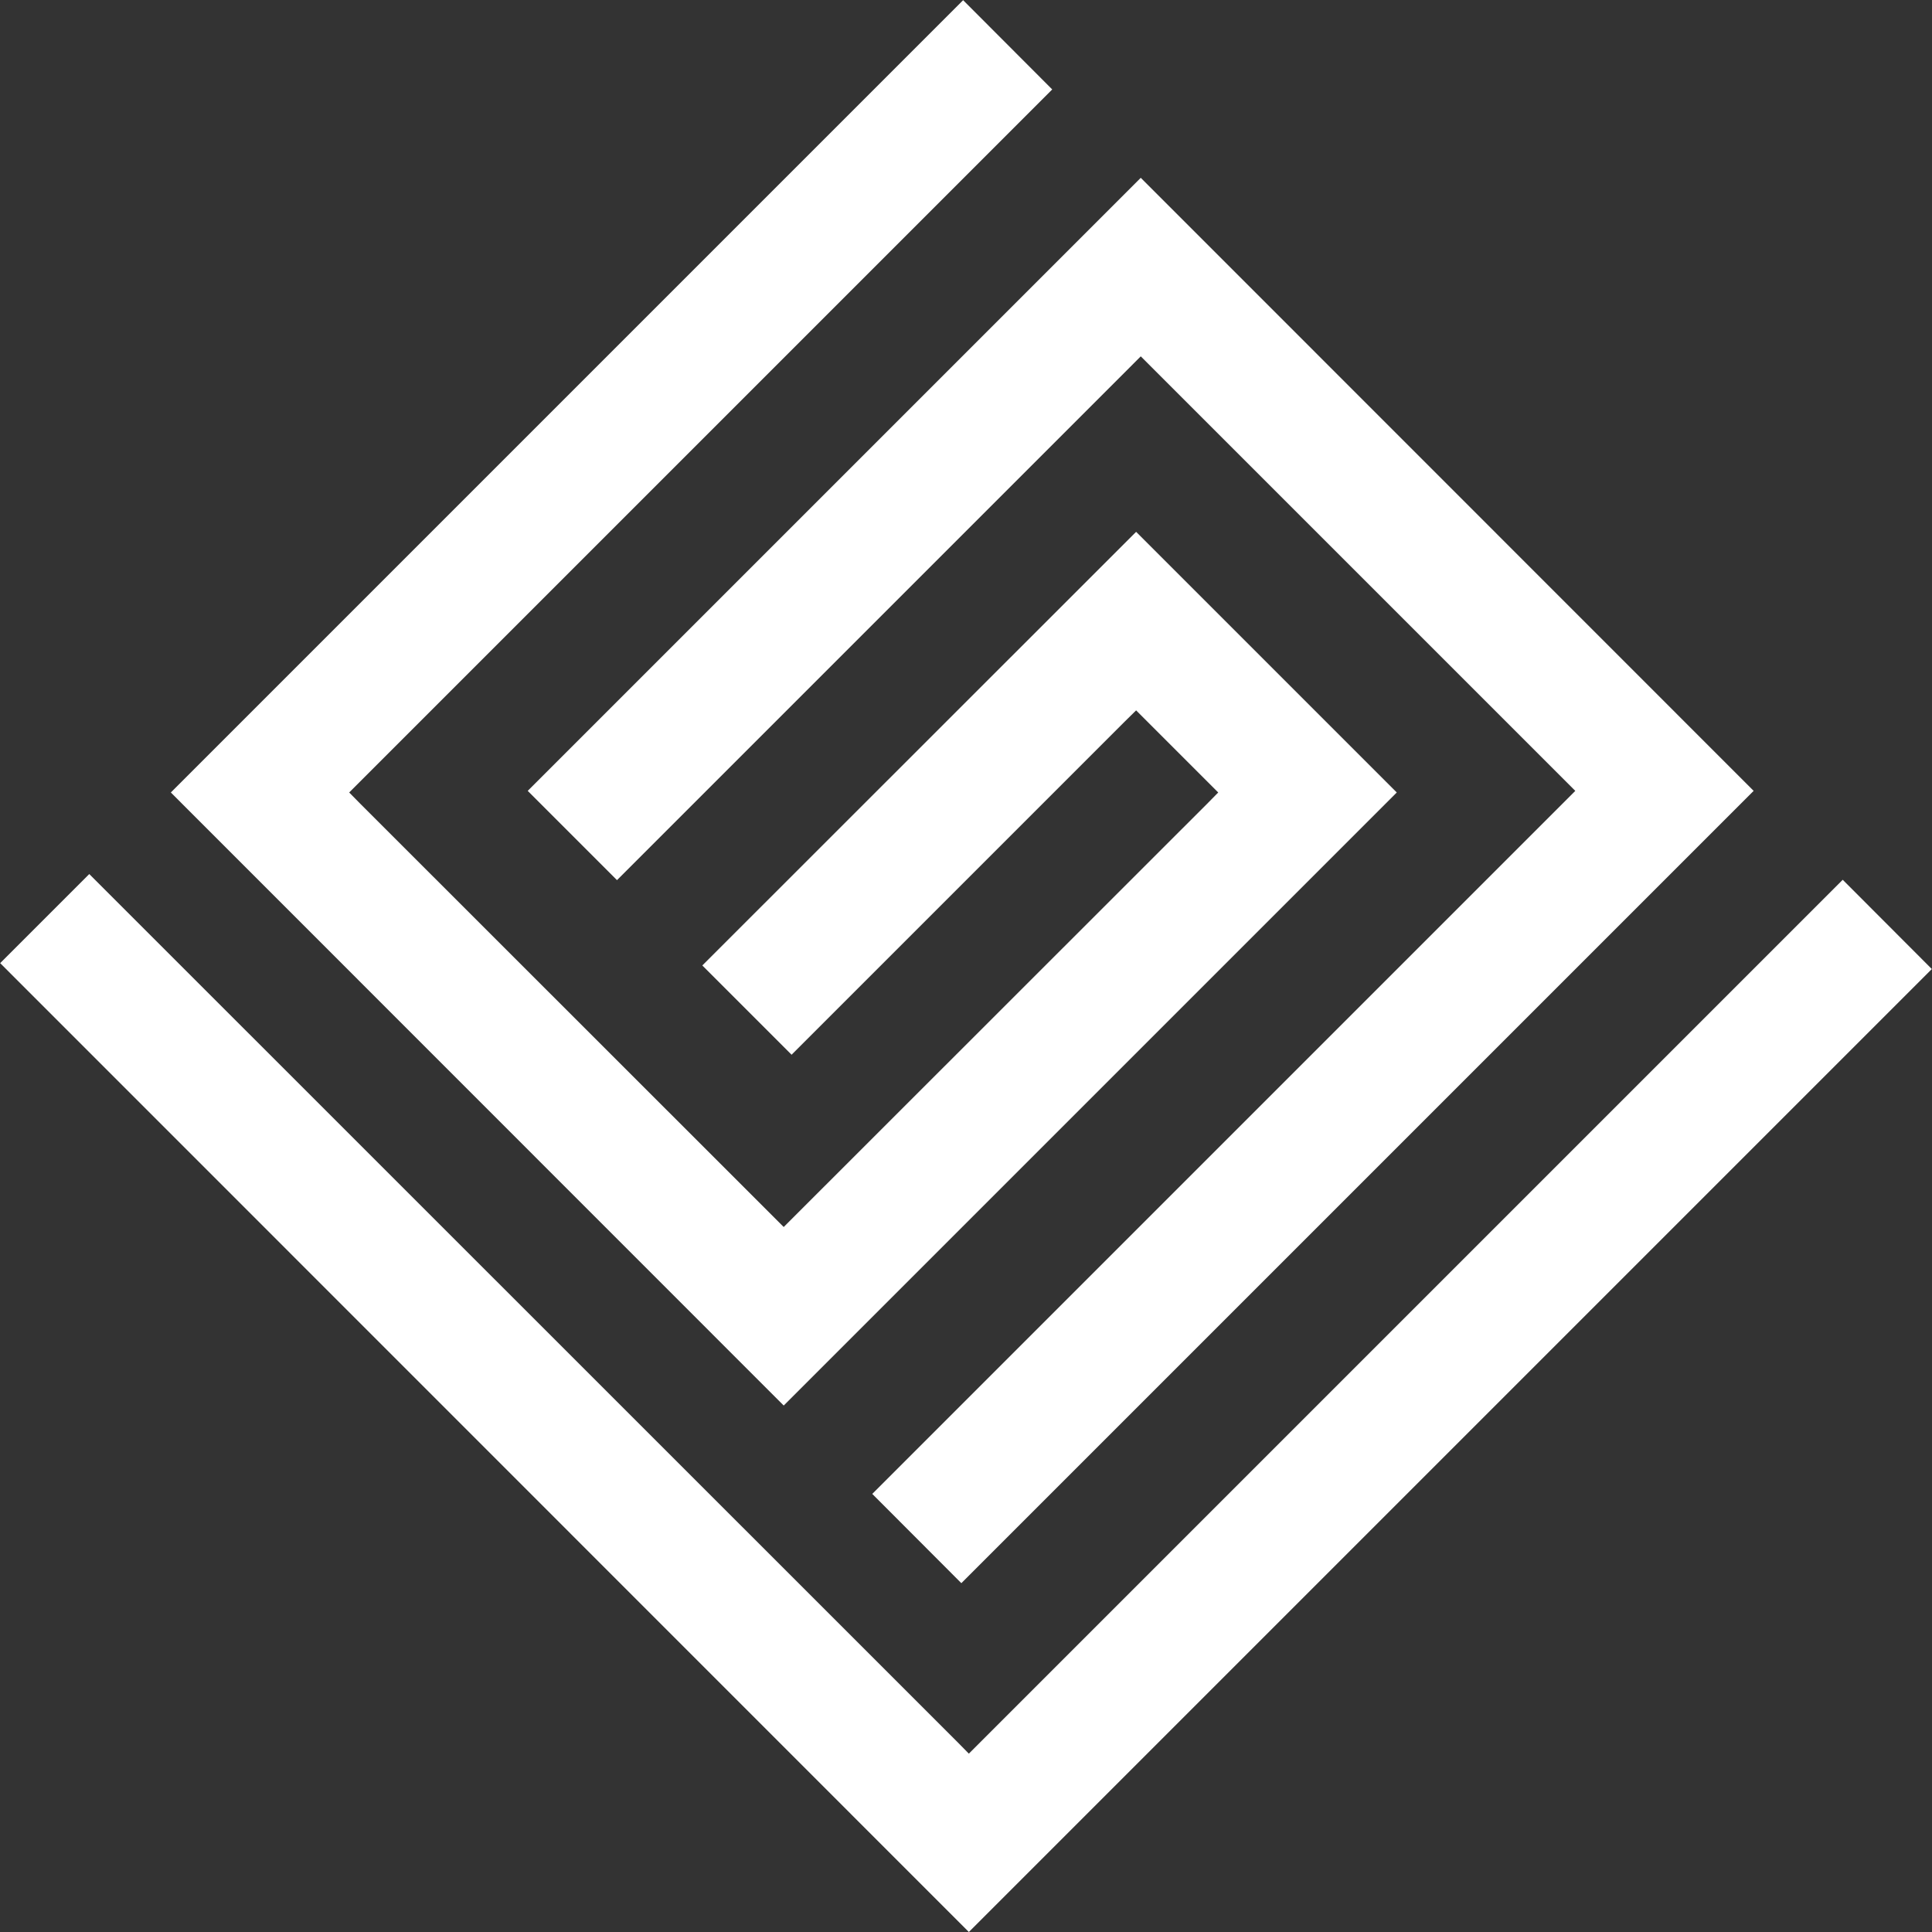 <?xml version="1.0" encoding="utf-8"?>
<!-- Generator: Adobe Illustrator 23.0.0, SVG Export Plug-In . SVG Version: 6.00 Build 0)  -->
<svg version="1.1" id="Capa_1" xmlns="http://www.w3.org/2000/svg" xmlns:xlink="http://www.w3.org/1999/xlink" x="0px" y="0px"
	 viewBox="0 0 1080 1080" style="enable-background:new 0 0 1080 1080;" xml:space="preserve">
<rect x="0" y="0" width="1080" height="1080" fill="#333333" stroke="none"/>
<style type="text/css">
	.st0{fill:#FFFFFF;}
</style>
<g>
	<polygon class="st0" points="547.9,974 541.6,980.3 535.4,974 49.9,488.6 0.1,538.4 541.6,1080 1079.9,541.7 1030.1,491.8 	"/>
	<polygon class="st0" points="980.3,442.1 637.7,99.4 295,442.1 344.9,492 631.5,205.4 637.7,199.2 643.9,205.4 874.4,435.9 
		880.6,442.1 874.4,448.3 487.6,835.1 537.4,885 	"/>
	<polygon class="st0" points="95.5,443 438.1,785.7 780.8,443 635.1,297.3 392.6,539.7 442.5,589.6 628.8,403.3 635.1,397.1 
		641.3,403.3 674.8,436.8 681,443 674.8,449.3 444.3,679.7 438.1,685.9 431.9,679.7 201.4,449.3 195.2,443 201.4,436.8 588.2,50 
		538.4,0.1 	"/>
</g>
</svg>
